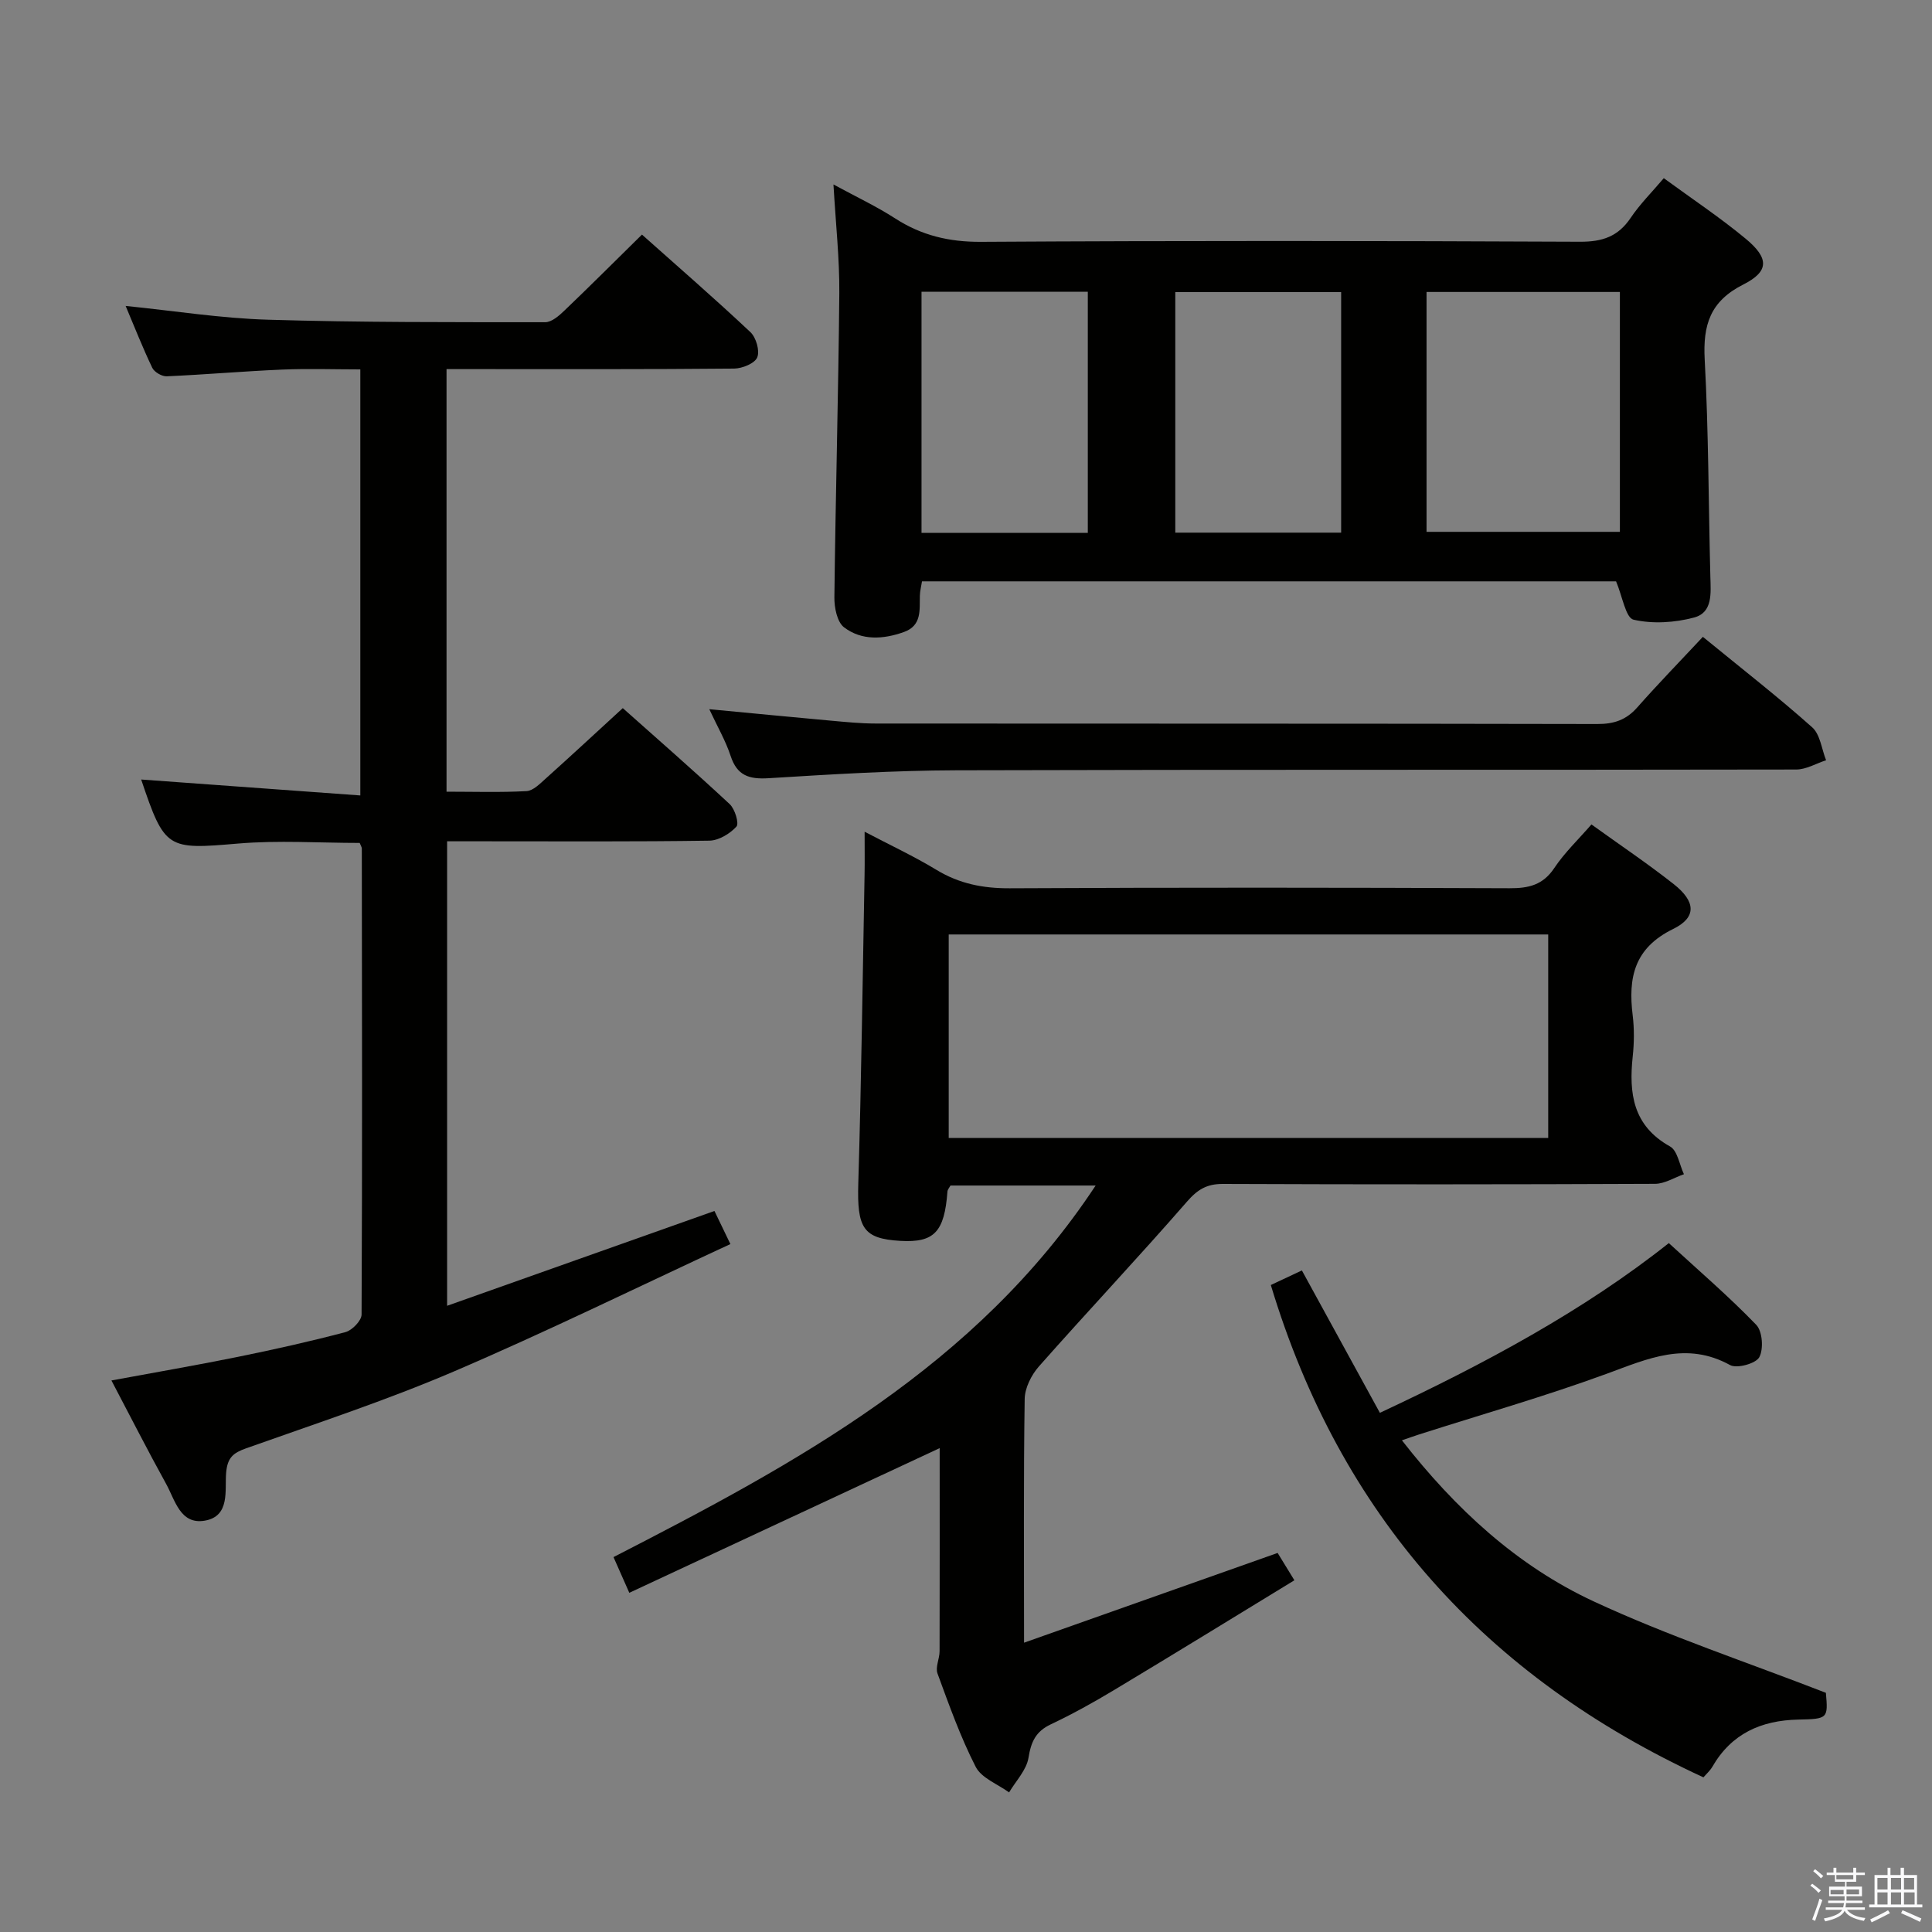 <svg enable-background="new 0 0 400 400" viewBox="0 0 400 400" xmlns="http://www.w3.org/2000/svg"><rect x="0" y="0" width="400" height="400" fill="#808080" stroke="none"/><path d="m374.8 390.4.4-.4c.7.5 1.3 1 1.8 1.4l-.5.5c-.5-.6-1.1-1.1-1.7-1.5zm1 7.3-.6-.3c.5-1.4 1.1-2.8 1.5-4.3.2.1.4.2.6.3-.5 1.3-1 2.8-1.5 4.3zm-.4-10.3.4-.4c.4.3 1 .8 1.7 1.4l-.5.5c-.4-.5-1-1-1.6-1.5zm2.5.3h1.7v-1h.6v1h3.5v-1h.6v1h1.8v.5h-1.8v1.4h-2v1h3.2v2h-3.2v.9h3.3v.5h-3.4c0 .3-.1.6-.1.9h4v.5h-3.7c.7.9 1.9 1.5 3.8 1.7-.1.2-.2.4-.3.6-2.1-.4-3.5-1.1-4-2.1-.4 1-1.8 1.7-4 2.2-.1-.2-.2-.4-.3-.6 2.1-.4 3.4-1 3.8-1.8h-3.4v-.5h3.6c.1-.3.1-.6.2-.9h-3.3v-.5h3.4c0-.3 0-.6 0-.9h-3.2v-2h3.3v-1h-2.1v-1.4h-1.7v-.5zm1.1 3.5v1h2.7c0-.3 0-.4 0-.4 0-.1 0-.2 0-.2 0-.1 0-.2 0-.3h-2.7zm1.2-3v.9h3.5v-.9zm4.7 3h-2.6v.6.4h2.6z" fill="#fafafb"/><path d="m393.6 386.7h.6v1.5h2.7v6.1h1.1v.6h-11v-.6h1.1v-6.1h2.7v-1.5h.6v1.5h2.1v-1.5zm-2.7 8.8.4.6c-1.2.6-2.5 1.3-3.8 1.9-.1-.2-.2-.4-.3-.6 1.2-.6 2.5-1.2 3.7-1.9zm-2.2-6.7v2.4h2.1v-2.4zm0 3v2.5h2.1v-2.5zm2.8-3v2.4h2.1v-2.4zm0 3v2.5h2.1v-2.5zm6 6.1c-1.4-.7-2.7-1.3-3.9-1.8l.3-.6c1.5.6 2.7 1.2 3.9 1.7zm-1.2-9.1h-2.1v2.4h2.1zm-2.1 3v2.5h2.2v-2.5z" fill="#fafafb"/><g fill="#010100"><path d="m226.84 245.45c-10.47 0-20.21 0-30.05 0-.22.41-.6.82-.63 1.25-.63 8.38-2.74 10.61-9.74 10.21-7.74-.45-9-2.66-8.72-11.94.64-21.3.9-42.61 1.3-63.92.05-2.65.01-5.31.01-8.85 5.35 2.81 10.27 5.1 14.88 7.9 4.73 2.87 9.62 3.83 15.14 3.81 34.49-.18 68.99-.15 103.48-.01 3.98.02 6.95-.66 9.3-4.2 2.1-3.15 4.91-5.82 7.68-9.01 5.8 4.18 11.58 8.06 17.04 12.36 4.55 3.59 4.8 6.88-.13 9.29-8.08 3.95-9.33 10.09-8.37 17.87.34 2.79.31 5.69.01 8.49-.82 7.67.03 14.37 7.72 18.66 1.55.86 1.95 3.78 2.88 5.75-1.99.69-3.98 1.98-5.98 1.99-29.83.13-59.65.14-89.48.02-3.32-.01-5.24 1.15-7.43 3.67-10.04 11.53-20.53 22.66-30.66 34.12-1.56 1.77-2.91 4.46-2.94 6.74-.25 16.48-.13 32.96-.13 50.45 17.76-6.29 34.9-12.36 52.5-18.58.85 1.39 1.86 3.03 3.47 5.66-12.65 7.72-24.93 15.28-37.29 22.7-4.27 2.57-8.65 5-13.15 7.13-3.11 1.47-4.08 3.61-4.61 6.91-.41 2.54-2.61 4.8-4.02 7.18-2.37-1.73-5.71-2.96-6.91-5.29-3.16-6.18-5.51-12.79-7.91-19.33-.48-1.31.43-3.06.43-4.61.04-14.13.02-28.25.02-42.05-21.41 9.98-42.62 19.86-64.26 29.95-1.43-3.23-2.29-5.17-3.27-7.39 37.8-19.42 75.11-39.46 99.82-76.93zm93.7-51.98c-41.59 0-82.9 0-124.12 0v42.14h124.12c0-14.21 0-28.1 0-42.14z"/><path d="m23.07 285.81c9.28-1.72 17.74-3.17 26.15-4.88 7.47-1.52 14.93-3.18 22.3-5.13 1.39-.37 3.34-2.38 3.34-3.64.16-32.16.09-64.31.05-96.47 0-.3-.22-.6-.44-1.17-8.34 0-16.82-.58-25.2.13-14.65 1.25-15.16 1.23-20.04-13.26 14.97 1.09 29.92 2.18 45.37 3.3 0-29.83 0-58.71 0-88.21-5.33 0-10.79-.19-16.23.04-7.96.34-15.9 1.04-23.86 1.39-1 .04-2.55-.87-2.98-1.75-1.99-4.16-3.68-8.46-5.52-12.82 10.02 1.01 19.7 2.56 29.42 2.85 19.14.58 38.3.51 57.45.52 1.35 0 2.89-1.36 4.01-2.44 5.29-5.06 10.47-10.24 16.02-15.7 7.43 6.62 15.08 13.26 22.45 20.19 1.18 1.11 1.98 3.86 1.42 5.23-.51 1.25-3.1 2.3-4.78 2.32-17.83.17-35.66.11-53.49.11-1.95 0-3.9 0-6.06 0v87.49c5.69 0 11.14.18 16.57-.12 1.38-.08 2.79-1.55 3.98-2.61 5.2-4.66 10.32-9.42 15.94-14.57 6.88 6.13 14.62 12.88 22.13 19.87 1.09 1.01 1.99 4.02 1.4 4.66-1.35 1.48-3.67 2.88-5.61 2.91-15.49.23-30.99.13-46.49.13-2.47 0-4.94 0-7.8 0v96.17c18.58-6.59 36.78-13.04 55.35-19.63.86 1.78 1.76 3.66 3.3 6.85-19.33 8.96-38.09 18.17-57.28 26.39-14.03 6.01-28.59 10.78-42.99 15.9-2.67.95-3.86 1.91-4.13 5.05-.31 3.63.88 9.02-4.44 9.93-5.06.86-6.13-4.25-7.97-7.59-3.78-6.83-7.31-13.78-11.34-21.44z"/><path d="m334.59 120.36c-47.33 0-95.41 0-143.7 0-.16 1.04-.42 2-.44 2.96-.08 2.98.43 6.21-3.32 7.54-4.27 1.52-8.73 1.8-12.38-.98-1.44-1.1-2.03-4.1-2-6.22.24-20.98.83-41.95 1.02-62.93.06-7.11-.73-14.22-1.21-22.54 4.83 2.63 8.95 4.56 12.74 7.01 5.49 3.55 11.2 4.91 17.83 4.87 41.33-.25 82.66-.21 124-.02 4.64.02 7.88-1.08 10.48-4.94 1.93-2.87 4.44-5.36 6.86-8.22 5.78 4.23 11.6 8.1 16.96 12.54 4.85 4.02 4.89 6.76-.51 9.48-6.87 3.47-8.36 8.38-7.98 15.53.81 14.95.78 29.95 1.17 44.92.09 3.42.53 7.45-3.36 8.49-3.99 1.07-8.57 1.36-12.54.45-1.62-.36-2.3-4.81-3.62-7.94zm-39.24-59.91v49.66h40.03c0-16.87 0-33.26 0-49.66-13.54 0-26.64 0-40.03 0zm-70.13 49.88c0-16.99 0-33.37 0-49.93-11.61 0-22.85 0-34.43 0v49.93zm18.11-49.86v49.81h34.34c0-16.71 0-33.11 0-49.81-11.51 0-22.75 0-34.34 0z"/><path d="m352.68 367.98c-45.3-20.88-75.22-54.36-89.57-101.93 2.02-.95 4.22-1.99 6.43-3.02 5.36 9.78 10.6 19.36 16.15 29.48 21.76-10.17 42.28-21.22 59.82-35.14 6.27 5.76 12.46 11.07 18.1 16.92 1.29 1.34 1.55 5.01.63 6.71-.72 1.32-4.64 2.4-6.05 1.62-9.07-4.99-17.03-1.32-25.53 1.8-12.75 4.67-25.85 8.41-38.8 12.55-1.06.34-2.11.72-3.61 1.23 11.07 14.19 23.83 25.97 39.68 33.34 15.44 7.18 31.7 12.57 48.1 18.94.46 5.28.44 5.42-5.69 5.54-7.71.16-13.87 2.9-17.84 9.81-.48.8-1.23 1.46-1.82 2.15z"/><path d="m352.56 131.85c8.34 6.82 15.7 12.55 22.64 18.74 1.66 1.48 1.95 4.5 2.87 6.81-2.06.67-4.12 1.92-6.19 1.92-57.96.11-115.93-.01-173.89.16-12.95.04-25.91.84-38.85 1.64-4.03.25-6.53-.51-7.87-4.61-1.02-3.11-2.71-6.01-4.42-9.68 8.72.83 16.86 1.62 25.01 2.36 3.14.28 6.29.61 9.44.61 49.8.04 99.61-.01 149.41.1 3.45.01 5.97-.84 8.26-3.43 4.29-4.86 8.82-9.51 13.59-14.62z"/></g></svg>